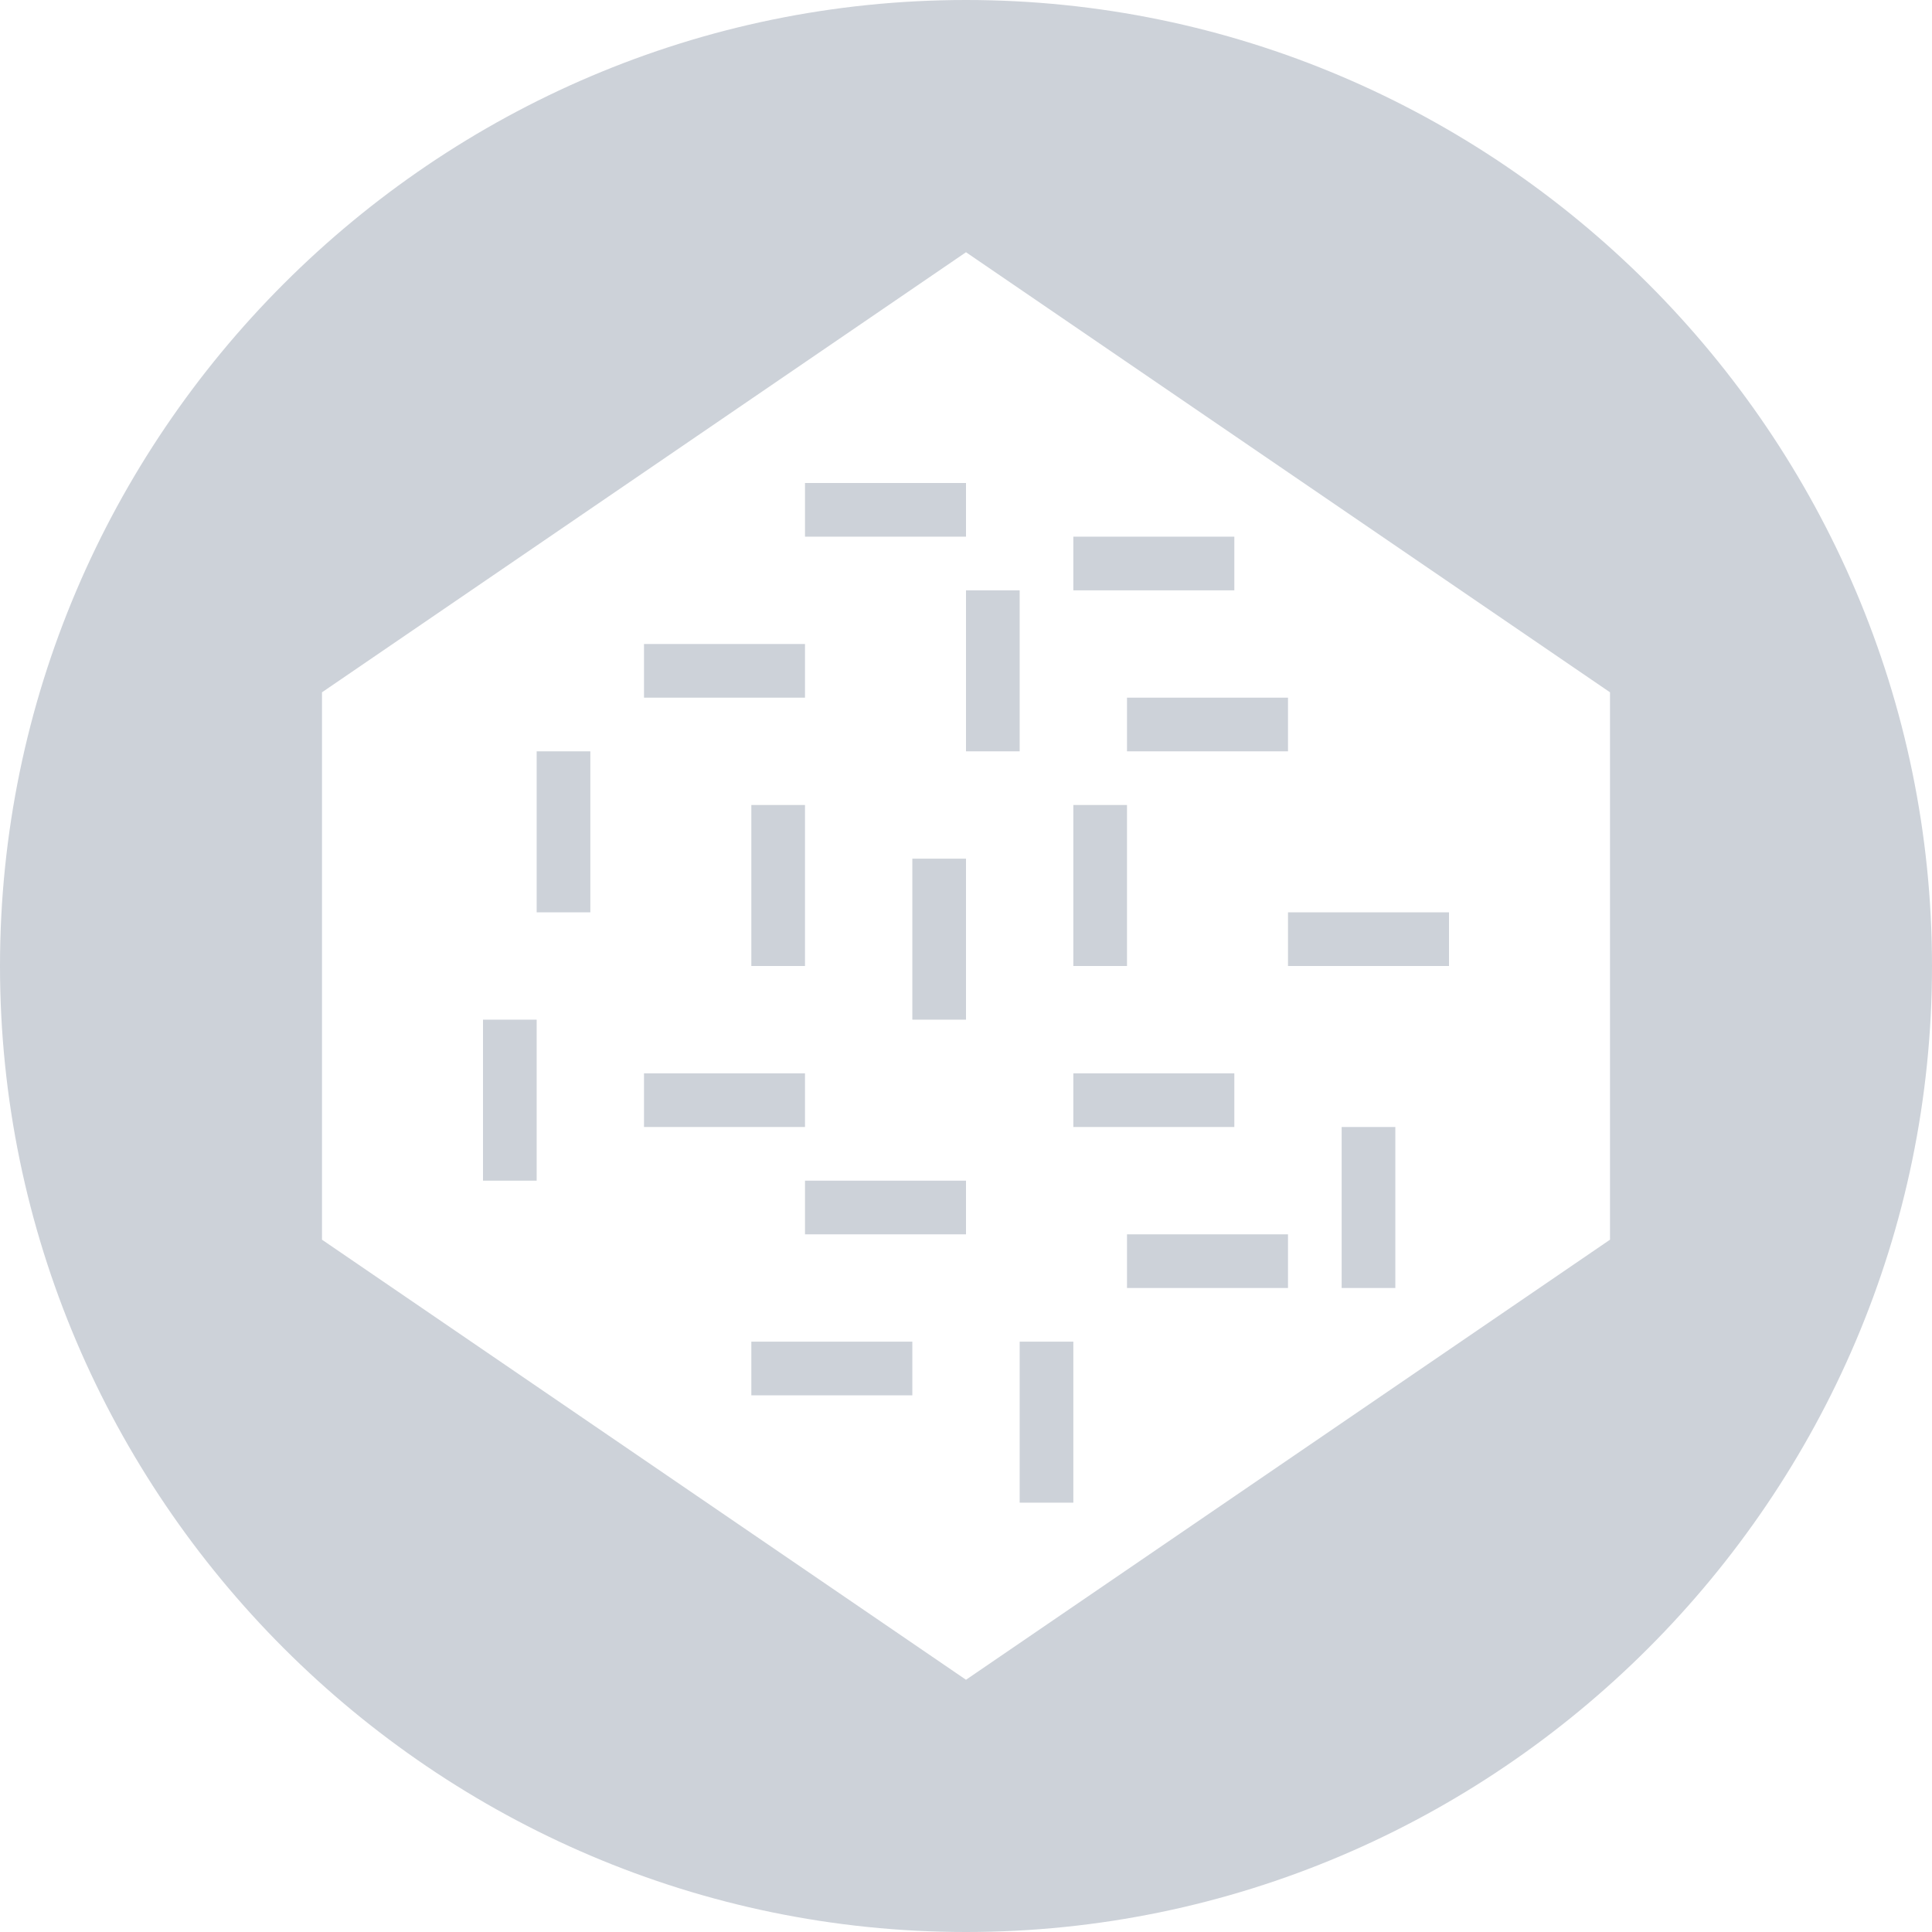 <?xml version="1.0" encoding="utf-8"?>
<!-- Generator: Adobe Illustrator 21.1.0, SVG Export Plug-In . SVG Version: 6.00 Build 0)  -->
<svg version="1.1" id="Слой_1" xmlns="http://www.w3.org/2000/svg" xmlns:xlink="http://www.w3.org/1999/xlink" x="0px" y="0px"
	 viewBox="0 0 36 36" style="enable-background:new 0 0 36 36;" xml:space="preserve">
<style type="text/css">
	.st0{fill:#cdd2d9;}
</style>
<g>
	<g>
		<rect x="12" y="20" class="st0" width="3" height="1"/>
	</g>
	<g>
		<rect x="14" y="25" class="st0" width="3" height="1"/>
	</g>
	<g>
		<rect x="15" y="22" class="st0" width="3" height="1"/>
	</g>
	<g>
		<rect x="17" y="16" class="st0" width="1" height="3"/>
	</g>
	<g>
		<rect x="21" y="23" class="st0" width="3" height="1"/>
	</g>
	<g>
		<rect x="12" y="12" class="st0" width="3" height="1"/>
	</g>
	<g>
		<rect x="15" y="9" class="st0" width="3" height="1"/>
	</g>
	<g>
		<rect x="10" y="14" class="st0" width="1" height="3"/>
	</g>
	<g>
		<rect x="14" y="15" class="st0" width="1" height="3"/>
	</g>
	<g>
		<rect x="9" y="19" class="st0" width="1" height="3"/>
	</g>
	<g>
		<rect x="18" y="11" class="st0" width="1" height="3"/>
	</g>
	<g>
		<rect x="19" y="25" class="st0" width="1" height="3"/>
	</g>
	<g>
		<rect x="20" y="20" class="st0" width="3" height="1"/>
	</g>
	<g>
		<path class="st0" d="M18,0C8.1,0,0,8.1,0,18c0,9.9,8.1,18,18,18s18-8.1,18-18C36,8.1,27.9,0,18,0z M30,23.1l-12,8.2L6,23.1V12.9
			l12-8.2l12,8.2V23.1z"/>
	</g>
	<g>
		<rect x="20" y="10" class="st0" width="3" height="1"/>
	</g>
	<g>
		<rect x="21" y="13" class="st0" width="3" height="1"/>
	</g>
	<g>
		<rect x="24" y="17" class="st0" width="3" height="1"/>
	</g>
	<g>
		<rect x="25" y="21" class="st0" width="1" height="3"/>
	</g>
	<g>
		<rect x="20" y="15" class="st0" width="1" height="3"/>
	</g>
</g>
</svg>
